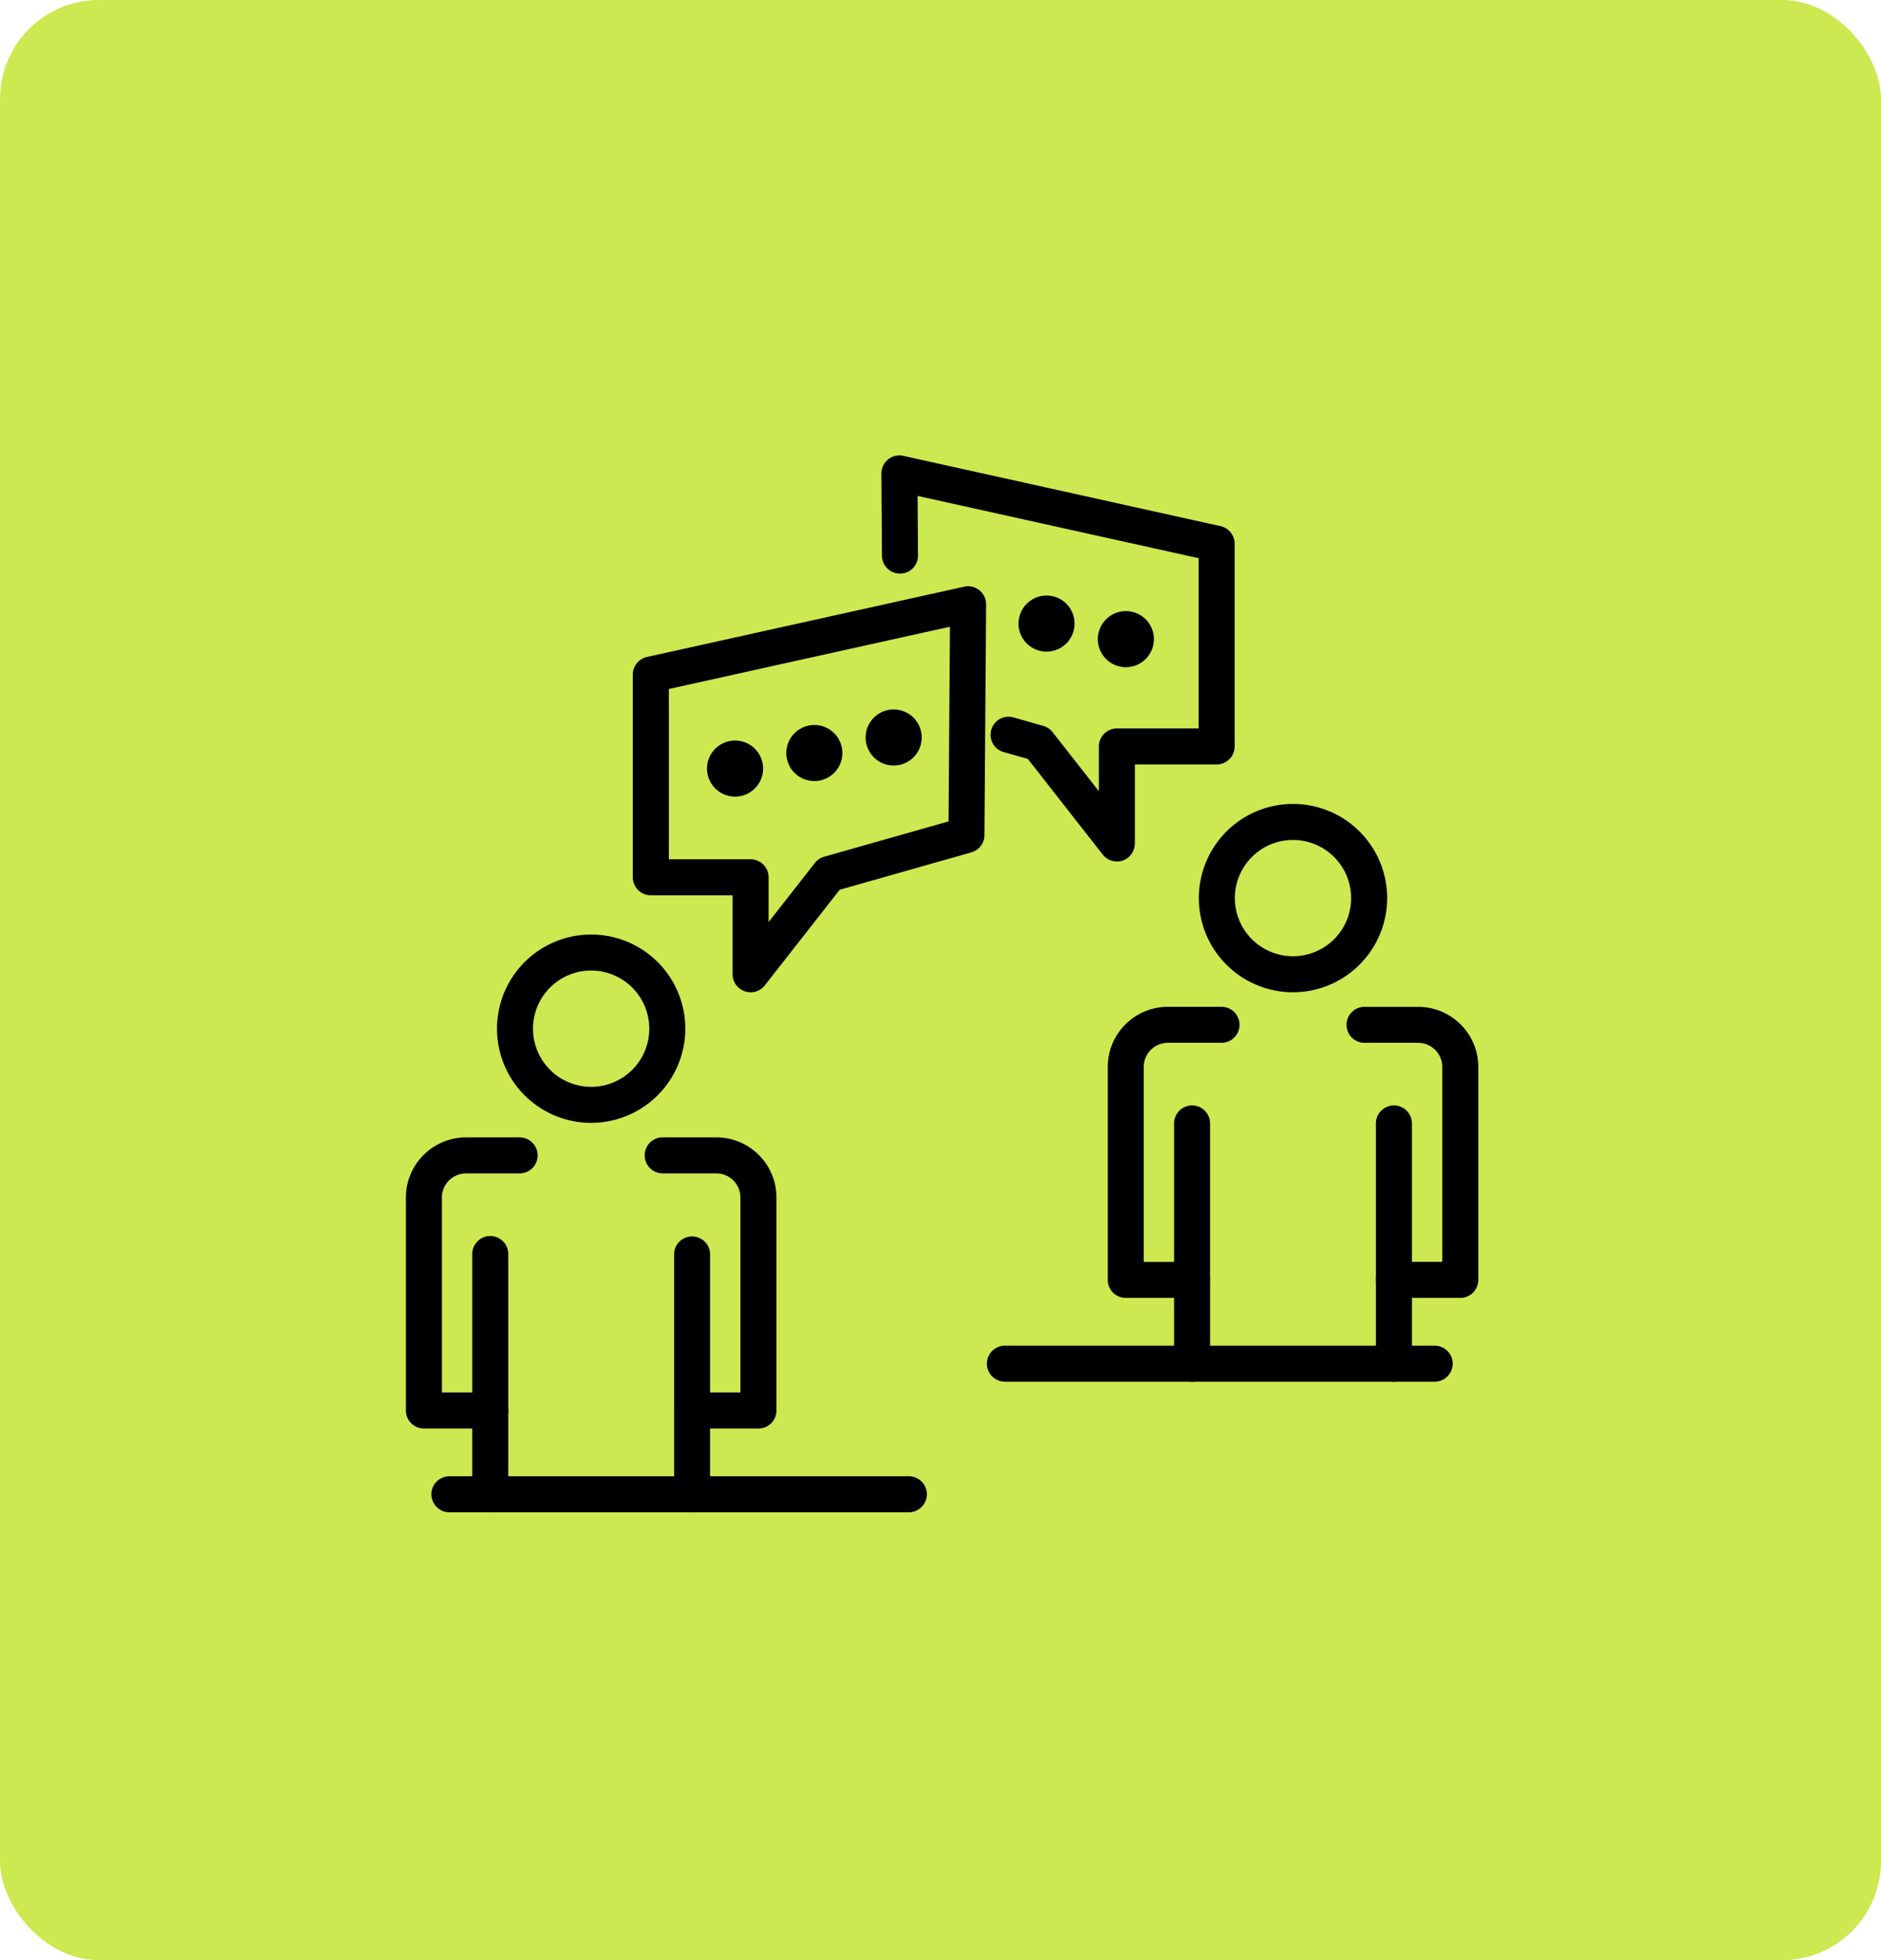 <svg xmlns="http://www.w3.org/2000/svg" xmlns:xlink="http://www.w3.org/1999/xlink" width="190" height="198" viewBox="0 0 190 198">
  <defs>
    <clipPath id="clip-path">
      <rect id="Rectángulo_34057" data-name="Rectángulo 34057" width="108.32" height="106.754" fill="none"/>
    </clipPath>
  </defs>
  <g id="Grupo_80614" data-name="Grupo 80614" transform="translate(-1126 -2405)">
    <rect id="Rectángulo_34054" data-name="Rectángulo 34054" width="190" height="198" rx="10" transform="translate(1126 2405)" fill="#cce951"/>
    <g id="Grupo_80603" data-name="Grupo 80603" transform="translate(1167 2451)">
      <g id="Grupo_80597" data-name="Grupo 80597" transform="translate(0 0)" clip-path="url(#clip-path)">
        <path id="Trazado_115314" data-name="Trazado 115314" d="M15.748,69.232a1.818,1.818,0,0,1-1.819-1.819V58.951a1.818,1.818,0,0,1,1.819-1.819h4.88v-19.7A2.434,2.434,0,0,0,18.2,35H12.821a1.819,1.819,0,1,1,0-3.637H18.2a6.076,6.076,0,0,1,6.07,6.068V58.951a1.82,1.82,0,0,1-1.821,1.821H17.564v6.642a1.817,1.817,0,0,1-1.816,1.819" transform="translate(13.161 37.523)"/>
        <path id="Trazado_115315" data-name="Trazado 115315" d="M8.522,69.232A1.819,1.819,0,0,1,6.7,67.413V60.772H1.821A1.82,1.82,0,0,1,0,58.951V37.434a6.076,6.076,0,0,1,6.07-6.068h5.376a1.819,1.819,0,1,1,0,3.637H6.07a2.435,2.435,0,0,0-2.431,2.431v19.7H8.522a1.819,1.819,0,0,1,1.819,1.819v8.462a1.819,1.819,0,0,1-1.819,1.819" transform="translate(0 37.523)"/>
        <path id="Trazado_115316" data-name="Trazado 115316" d="M4.871,55.321A1.819,1.819,0,0,1,3.052,53.5V37.74a1.819,1.819,0,1,1,3.637,0V53.5a1.819,1.819,0,0,1-1.819,1.819" transform="translate(3.651 42.972)"/>
        <path id="Trazado_115317" data-name="Trazado 115317" d="M14.154,55.321A1.818,1.818,0,0,1,12.335,53.5V37.74a1.817,1.817,0,1,1,3.635,0V53.5a1.817,1.817,0,0,1-1.816,1.819" transform="translate(14.756 42.972)"/>
        <path id="Trazado_115318" data-name="Trazado 115318" d="M13.7,41.058a9.511,9.511,0,1,1,9.512-9.512A9.523,9.523,0,0,1,13.7,41.058m0-15.385a5.873,5.873,0,1,0,5.873,5.873A5.879,5.879,0,0,0,13.7,25.673" transform="translate(5.012 26.362)"/>
        <path id="Trazado_115319" data-name="Trazado 115319" d="M48.026,63.226a1.819,1.819,0,0,1-1.819-1.819V52.945a1.818,1.818,0,0,1,1.819-1.819h4.882v-19.7A2.435,2.435,0,0,0,50.477,29H45.1a1.819,1.819,0,1,1,0-3.637h5.379a6.074,6.074,0,0,1,6.068,6.068V52.945a1.818,1.818,0,0,1-1.819,1.819H49.845v6.644a1.818,1.818,0,0,1-1.819,1.819" transform="translate(51.775 30.338)"/>
        <path id="Trazado_115320" data-name="Trazado 115320" d="M40.8,63.226a1.819,1.819,0,0,1-1.819-1.819V54.764H34.1a1.818,1.818,0,0,1-1.819-1.819V31.428a6.074,6.074,0,0,1,6.068-6.068h5.379a1.819,1.819,0,1,1,0,3.637H38.347a2.435,2.435,0,0,0-2.431,2.431v19.7H40.8a1.818,1.818,0,0,1,1.819,1.819v8.462A1.819,1.819,0,0,1,40.8,63.226" transform="translate(38.614 30.338)"/>
        <path id="Trazado_115321" data-name="Trazado 115321" d="M37.149,49.316A1.819,1.819,0,0,1,35.33,47.5V31.735a1.819,1.819,0,1,1,3.637,0V47.5a1.819,1.819,0,0,1-1.819,1.819" transform="translate(42.264 35.788)"/>
        <path id="Trazado_115322" data-name="Trazado 115322" d="M46.432,49.316A1.819,1.819,0,0,1,44.613,47.5V31.735a1.819,1.819,0,1,1,3.637,0V47.5a1.818,1.818,0,0,1-1.819,1.819" transform="translate(53.369 35.788)"/>
        <path id="Trazado_115323" data-name="Trazado 115323" d="M45.98,35.052a9.511,9.511,0,1,1,9.512-9.512,9.523,9.523,0,0,1-9.512,9.512m0-15.385a5.873,5.873,0,1,0,5.873,5.873,5.879,5.879,0,0,0-5.873-5.873" transform="translate(43.626 19.177)"/>
        <path id="Trazado_115324" data-name="Trazado 115324" d="M22.332,47.031a1.8,1.8,0,0,1-.593-.1,1.817,1.817,0,0,1-1.226-1.72V37.237H12.258a1.818,1.818,0,0,1-1.821-1.819V14.939a1.817,1.817,0,0,1,1.425-1.775l32.044-7.1A1.819,1.819,0,0,1,46.12,7.849l-.167,23.313A1.817,1.817,0,0,1,44.631,32.9l-13.3,3.778-7.564,9.657a1.819,1.819,0,0,1-1.432.7M14.076,33.6h8.256a1.818,1.818,0,0,1,1.819,1.819v4.522l4.678-5.974a1.817,1.817,0,0,1,.936-.628l12.563-3.567.138-19.665L14.076,16.4Z" transform="translate(12.485 7.198)"/>
        <path id="Trazado_115325" data-name="Trazado 115325" d="M45.655,41.015a1.814,1.814,0,0,1-1.432-.7l-7.562-9.655-2.442-.694a1.819,1.819,0,0,1,.993-3.5l3.011.857a1.818,1.818,0,0,1,.936.628l4.678,5.972V29.4a1.818,1.818,0,0,1,1.819-1.819H53.91v-17.2L25.524,4.091l.042,5.976a1.82,1.82,0,1,1-3.639.024l-.057-8.258A1.819,1.819,0,0,1,24.081.044l32.044,7.1A1.818,1.818,0,0,1,57.55,8.921V29.4a1.818,1.818,0,0,1-1.819,1.819H47.473V39.2a1.821,1.821,0,0,1-1.226,1.72,1.846,1.846,0,0,1-.593.1" transform="translate(26.161 0.001)"/>
        <path id="Trazado_115326" data-name="Trazado 115326" d="M19.513,15.945a2.832,2.832,0,1,1-2.833-2.831,2.831,2.831,0,0,1,2.833,2.831" transform="translate(16.567 15.689)"/>
        <path id="Trazado_115327" data-name="Trazado 115327" d="M23.16,15.231A2.832,2.832,0,1,1,20.327,12.4a2.831,2.831,0,0,1,2.833,2.833" transform="translate(20.93 14.832)"/>
        <path id="Trazado_115328" data-name="Trazado 115328" d="M26.808,14.517a2.832,2.832,0,1,1-2.833-2.833,2.831,2.831,0,0,1,2.833,2.833" transform="translate(25.294 13.978)"/>
        <path id="Trazado_115329" data-name="Trazado 115329" d="M31.823,9.994a2.832,2.832,0,1,0,2.833-2.833,2.831,2.831,0,0,0-2.833,2.833" transform="translate(38.069 8.567)"/>
        <path id="Trazado_115330" data-name="Trazado 115330" d="M28.176,9.279a2.831,2.831,0,1,0,2.831-2.833,2.831,2.831,0,0,0-2.831,2.833" transform="translate(33.706 7.712)"/>
        <path id="Trazado_115331" data-name="Trazado 115331" d="M49.334,50.588H3.011a1.819,1.819,0,1,1,0-3.637H49.334a1.819,1.819,0,1,1,0,3.637" transform="translate(1.426 56.167)"/>
        <path id="Trazado_115332" data-name="Trazado 115332" d="M71.933,44.582H28.52a1.819,1.819,0,0,1,0-3.637H71.933a1.819,1.819,0,1,1,0,3.637" transform="translate(31.942 48.982)"/>
      </g>
    </g>
  </g>
</svg>
